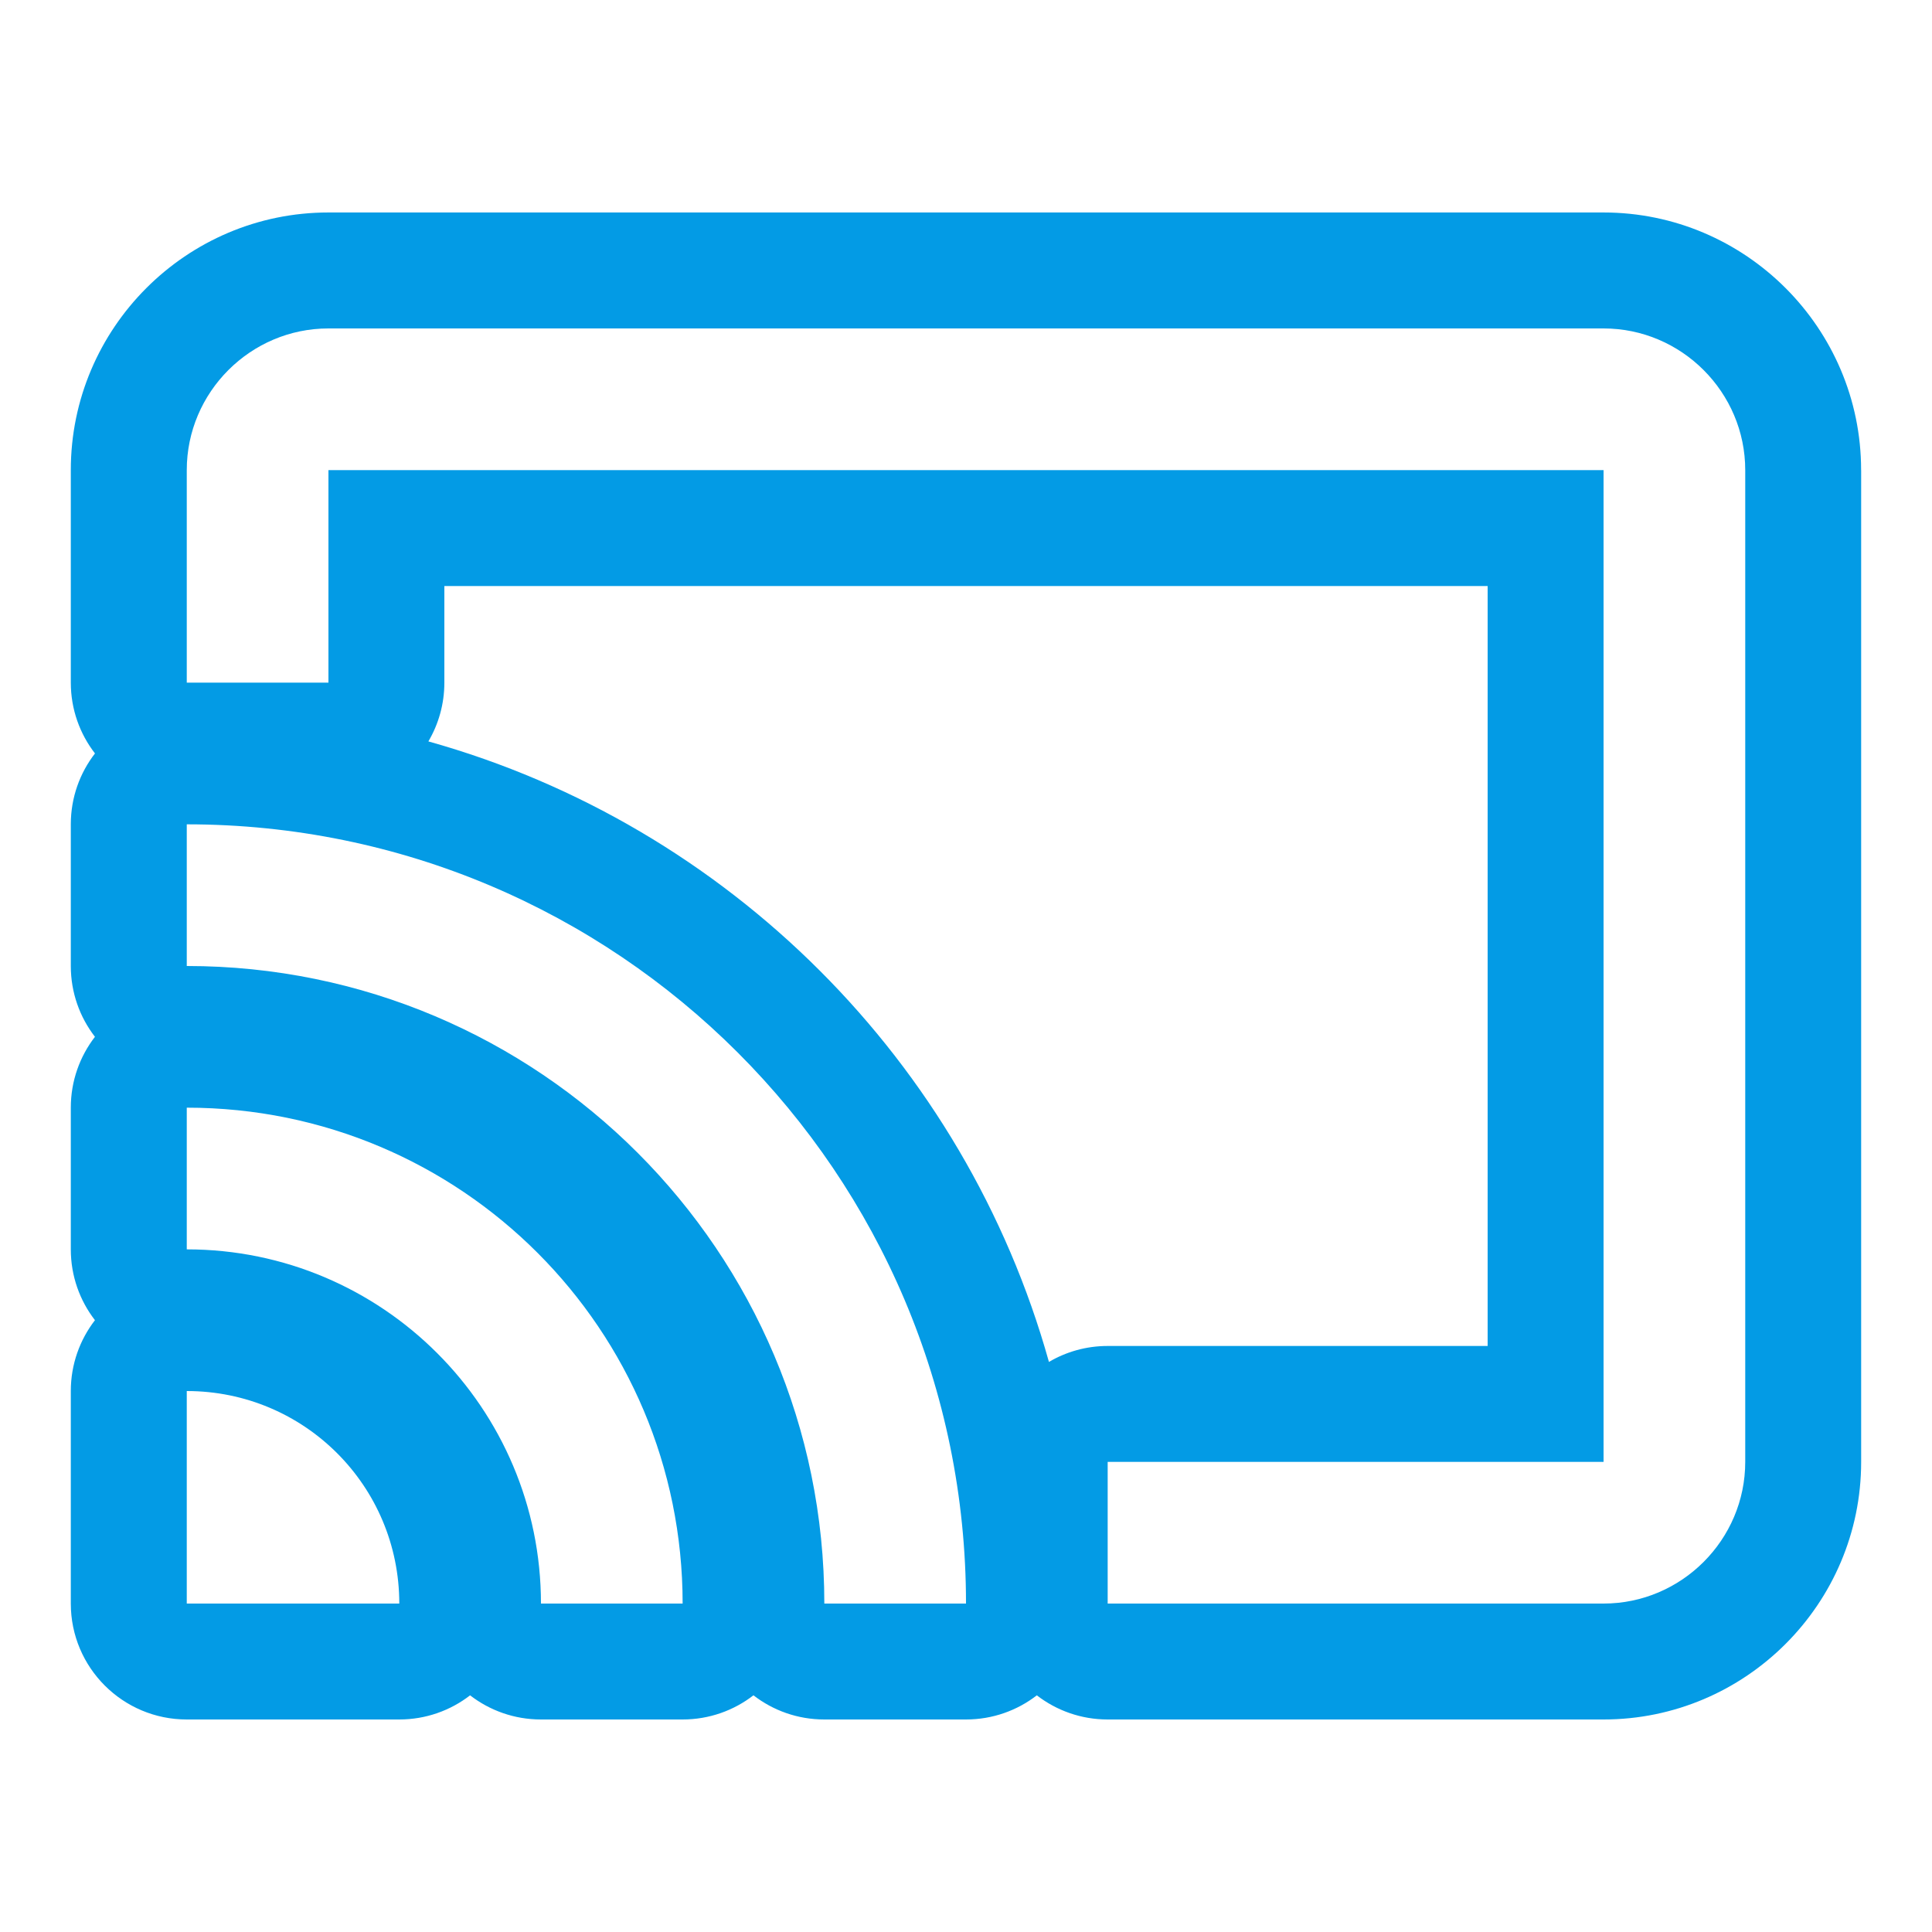 <svg version="1.1" xmlns="http://www.w3.org/2000/svg" xmlns:xlink="http://www.w3.org/1999/xlink" viewBox="0,0,1024,1024">
	<!-- Color names: teamapps-color-1 -->
	<desc>cast icon - Licensed under Apache License v2.0 (http://www.apache.org/licenses/LICENSE-2.0) - Created with Iconfu.com - Derivative work of Material icons (Copyright Google Inc.)</desc>
	<g fill="none" fill-rule="nonzero" style="mix-blend-mode: normal">
		<g color="#039be5" class="teamapps-color-1">
			<path d="M986.45,249.17v525.66c0,75.23 -61.3,136.53 -136.53,136.53h-262.83c-14.14,0 -27.16,-4.78 -37.55,-12.8c-10.38,8.03 -23.41,12.8 -37.55,12.8h-75.09c-14.14,0 -27.17,-4.78 -37.55,-12.81c-10.38,8.03 -23.41,12.81 -37.55,12.81h-75.09c-14.14,0 -27.16,-4.78 -37.55,-12.8c-10.38,8.03 -23.41,12.8 -37.55,12.8h-112.64c-33.93,0 -61.44,-27.51 -61.44,-61.44v-112.64c0,-14.14 4.78,-27.16 12.8,-37.55c-8.03,-10.38 -12.8,-23.41 -12.8,-37.55v-75.1c0,-14.14 4.78,-27.16 12.8,-37.55c-8.03,-10.38 -12.8,-23.41 -12.8,-37.55v-75.09c0,-14.14 4.78,-27.17 12.81,-37.55c-8.03,-10.38 -12.81,-23.41 -12.81,-37.55v-112.64c0,-75.23 61.3,-136.53 136.53,-136.53h675.84c75.23,0 136.53,61.3 136.53,136.53zM587.09,713.39h201.39v-402.78h-552.96v51.2c0,11.37 -3.09,22.02 -8.47,31.15c159.01,44.48 284.41,169.74 328.91,328.89c9.13,-5.38 19.77,-8.46 31.13,-8.46zM849.92,174.08h-675.84c-41.3,0 -75.09,33.79 -75.09,75.09v112.64h75.09v-112.64h675.84v525.66h-262.83v75.09h262.83c41.3,0 75.09,-33.79 75.09,-75.09v-525.66c0,-41.3 -33.79,-75.09 -75.09,-75.09zM98.99,436.91v75.09c186.6,0 337.92,151.32 337.92,337.92h75.09c0,-228.28 -185.1,-413.01 -413.01,-413.01zM98.99,587.09v75.1c103.63,0 187.73,84.1 187.73,187.73h75.09c0,-145.31 -117.52,-262.83 -262.82,-262.83zM98.99,737.28v112.64h112.64c0,-62.33 -50.31,-112.64 -112.64,-112.64z" fill="currentColor"/>
		</g>
	</g>
</svg>